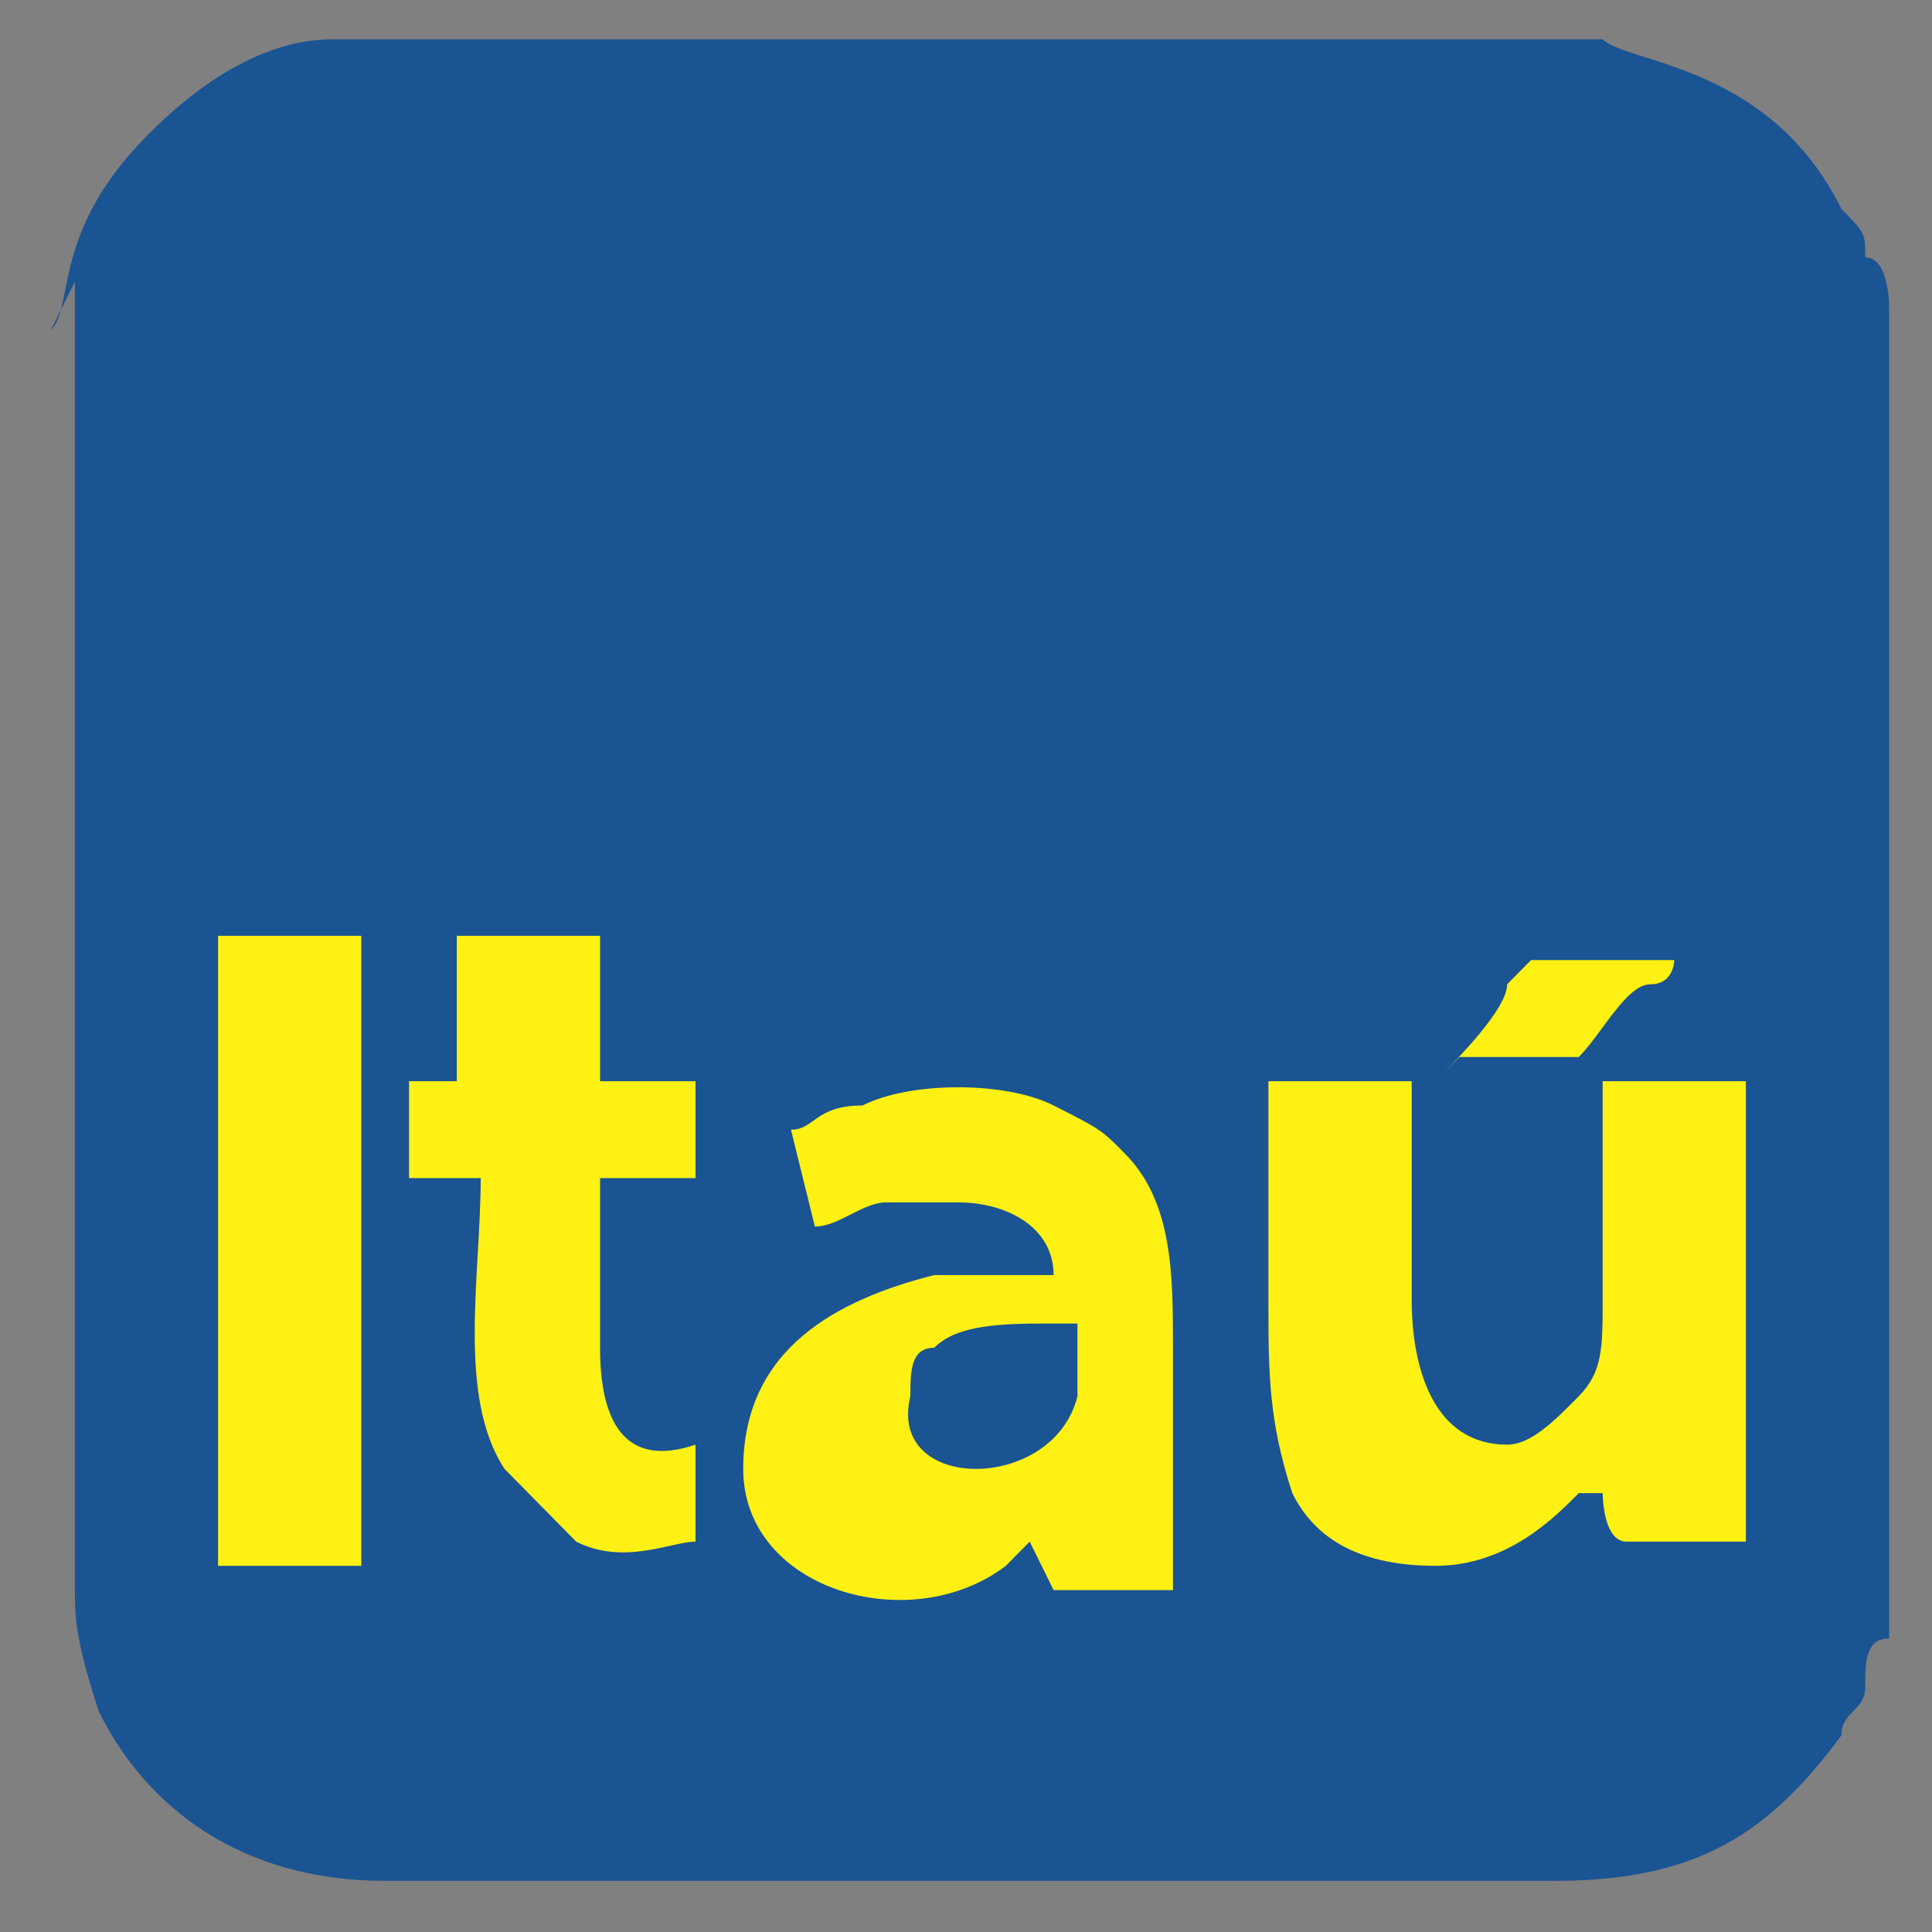 <svg width="32" height="32" viewBox="0 0 32 32" fill="none" xmlns="http://www.w3.org/2000/svg">
<rect x="0" y="0" width="32" height="32" fill="#808080" stroke="none"/>
<path fill-rule="evenodd" clip-rule="evenodd" d="M1.24 4.664V26.337C1.24 26.738 1.24 27.139 1.635 28.343C2.426 29.949 4.007 31.153 6.38 31.153H25.754C28.126 31.153 29.313 30.35 30.499 28.744C30.499 28.343 30.894 28.343 30.894 27.942C30.894 27.541 30.894 27.139 31.29 27.139V5.065C31.29 5.065 31.29 4.263 30.894 4.263C30.894 3.861 30.894 3.861 30.499 3.46C29.313 1.052 26.94 1.052 26.545 0.65H5.589C5.194 0.65 4.007 0.65 2.426 2.256C0.844 3.861 1.24 5.065 0.844 5.467L1.24 4.664Z" fill="#1A5493"/>
<path fill-rule="evenodd" clip-rule="evenodd" d="M13.101 18.711L13.497 20.316C13.892 20.316 14.287 19.915 14.683 19.915C15.078 19.915 15.474 19.915 15.869 19.915C16.66 19.915 17.451 20.316 17.451 21.119C17.451 21.119 16.265 21.119 15.474 21.119C13.892 21.52 12.31 22.323 12.31 24.33C12.31 26.337 15.078 27.139 16.66 25.935C17.055 25.534 17.055 25.534 17.055 25.534L17.451 26.337H19.428C19.428 25.132 19.428 23.928 19.428 22.323C19.428 21.119 19.428 19.915 18.637 19.112C18.241 18.711 18.241 18.711 17.451 18.31C16.66 17.908 15.078 17.908 14.287 18.31C13.497 18.31 13.497 18.711 13.101 18.711Z" fill="#FEF113"/>
<path fill-rule="evenodd" clip-rule="evenodd" d="M26.545 24.731C26.545 24.731 26.545 25.534 26.94 25.534H28.917V17.908H26.545C26.545 19.112 26.545 20.316 26.545 21.52C26.545 22.323 26.545 22.724 26.149 23.126C25.754 23.527 25.359 23.928 24.963 23.928C23.777 23.928 23.382 22.724 23.382 21.52C23.382 21.119 23.382 18.309 23.382 17.908H21.009C21.009 18.309 21.009 21.119 21.009 21.52C21.009 22.724 21.009 23.527 21.405 24.731C21.8 25.534 22.591 25.935 23.777 25.935C24.963 25.935 25.754 25.132 26.149 24.731H26.545Z" fill="#FEF113"/>
<path fill-rule="evenodd" clip-rule="evenodd" d="M7.962 17.908H6.775V19.513H7.962C7.962 21.119 7.566 23.126 8.357 24.33C8.752 24.731 9.148 25.132 9.543 25.534C10.334 25.935 11.125 25.534 11.52 25.534V23.928C10.334 24.33 9.939 23.527 9.939 22.323C9.939 21.922 9.939 19.915 9.939 19.513H11.52V17.908H9.939V15.5H7.566V17.908H7.962Z" fill="#FEF113"/>
<path fill-rule="evenodd" clip-rule="evenodd" d="M3.612 25.534V25.935H5.984V15.5H3.612V25.534Z" fill="#FEF113"/>
<path fill-rule="evenodd" clip-rule="evenodd" d="M17.451 21.922C16.66 21.922 15.869 21.922 15.474 22.323C15.079 22.323 15.079 22.724 15.079 23.126C14.683 24.731 17.451 24.731 17.846 23.126C17.846 22.724 17.846 22.323 17.846 21.922H17.451Z" fill="#1A5493"/>
<path fill-rule="evenodd" clip-rule="evenodd" d="M24.173 17.507H25.754C25.754 17.507 25.754 17.507 26.15 17.507C26.545 17.106 26.941 16.303 27.336 16.303C27.731 16.303 27.731 15.902 27.731 15.902H25.359L24.963 16.303C24.963 16.704 24.173 17.507 23.777 17.908L24.173 17.507Z" fill="#FEF113"/>
</svg>
